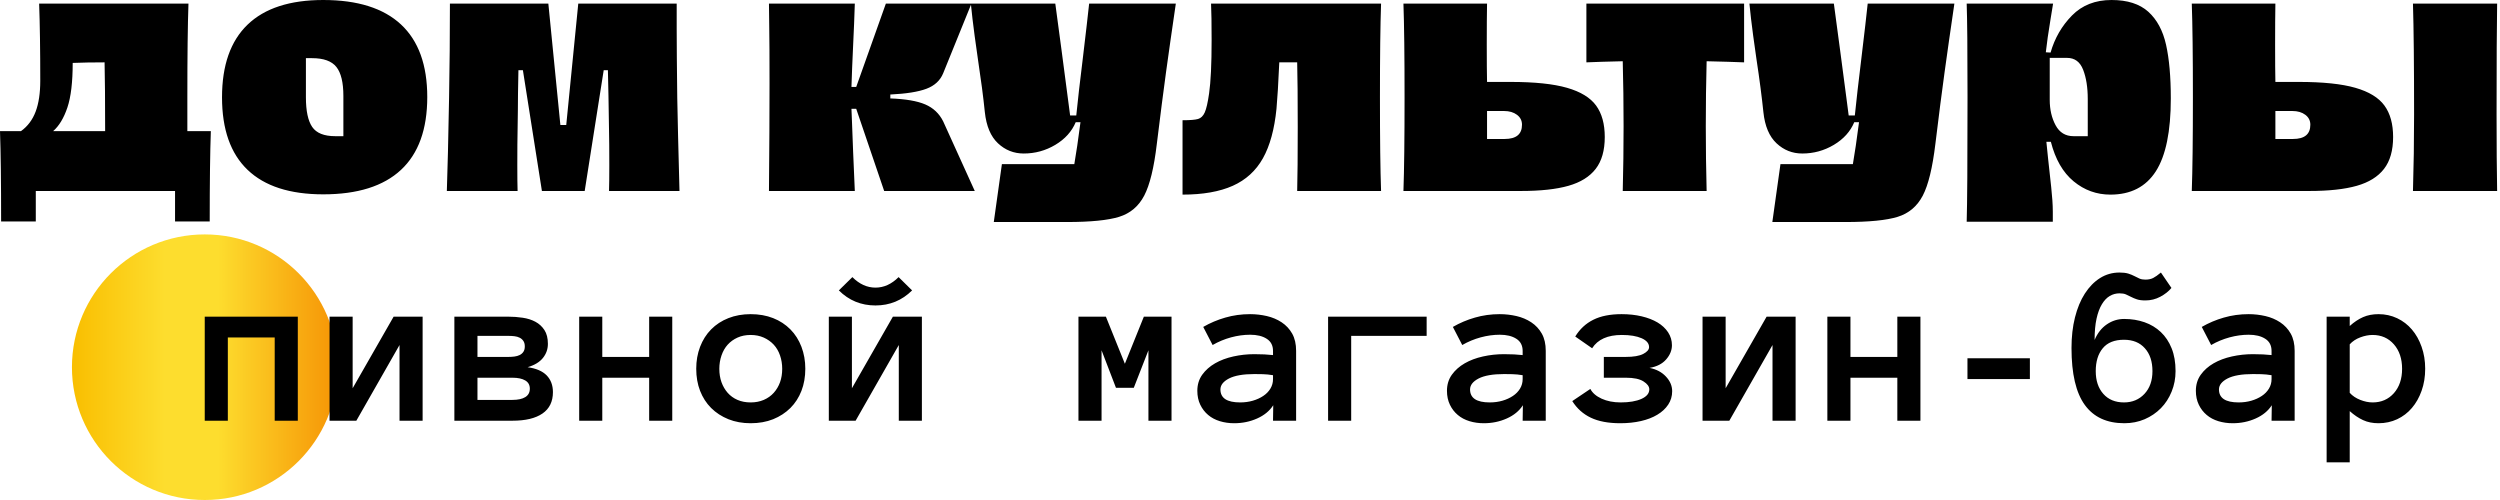 <svg width="600" height="120" viewBox="0 0 600 120" fill="none" xmlns="http://www.w3.org/2000/svg">
<g clip-path="url(#clip0_827_3200)">
<path fill-rule="evenodd" clip-rule="evenodd" d="M49.137 56.259C66.739 56.259 81.008 70.528 81.008 88.129C81.008 105.731 66.739 120 49.137 120C31.536 120 17.267 105.731 17.267 88.129C17.267 70.528 31.536 56.259 49.137 56.259Z" fill="url(#paint0_linear_827_3200)"/>
<path d="M71.473 100.971H65.93V80.994H54.68V100.971H49.137V76H71.473V100.971ZM79.093 76H84.636V93.178L94.469 76H101.429V100.971H95.886V82.805L85.523 100.971H79.093V76ZM132.703 94.111C132.703 96.379 131.87 98.09 130.196 99.243C128.522 100.395 126.126 100.971 123.007 100.971H109.049V76H122.019C123.163 76 124.306 76.083 125.44 76.256C126.574 76.421 127.59 76.741 128.486 77.217C129.382 77.693 130.105 78.36 130.663 79.211C131.221 80.071 131.495 81.177 131.495 82.531C131.495 83.784 131.102 84.909 130.306 85.906C129.51 86.904 128.285 87.644 126.629 88.129C128.678 88.413 130.205 89.071 131.203 90.096C132.2 91.129 132.703 92.465 132.703 94.111ZM125.952 83.144C125.952 82.604 125.842 82.174 125.614 81.836C125.394 81.507 125.102 81.241 124.736 81.058C124.37 80.866 123.949 80.747 123.474 80.692C122.998 80.638 122.531 80.611 122.065 80.611H114.592V85.659H122.065C122.531 85.659 122.998 85.632 123.474 85.568C123.949 85.504 124.37 85.385 124.736 85.202C125.102 85.019 125.394 84.763 125.614 84.434C125.842 84.096 125.952 83.675 125.952 83.144ZM127.16 93.279C127.16 92.401 126.794 91.742 126.062 91.312C125.33 90.873 124.306 90.653 122.98 90.653H114.592V95.977H122.98C124.306 95.977 125.33 95.758 126.062 95.309C126.794 94.861 127.16 94.184 127.16 93.279ZM161.342 100.971H155.798V90.653H144.548V100.971H139.005V76H144.548V85.659H155.798V76H161.342V100.971ZM193.274 88.495C193.274 90.443 192.962 92.218 192.349 93.8C191.728 95.391 190.849 96.764 189.697 97.916C188.535 99.069 187.154 99.965 185.553 100.615C183.944 101.255 182.142 101.575 180.157 101.575C178.209 101.575 176.425 101.255 174.824 100.615C173.214 99.965 171.833 99.069 170.672 97.916C169.519 96.764 168.641 95.391 168.019 93.8C167.406 92.218 167.095 90.443 167.095 88.495C167.095 86.602 167.406 84.855 168.019 83.236C168.641 81.617 169.519 80.226 170.672 79.055C171.833 77.884 173.214 76.979 174.824 76.348C176.425 75.717 178.209 75.397 180.157 75.397C182.142 75.397 183.944 75.717 185.553 76.348C187.154 76.979 188.535 77.884 189.697 79.055C190.849 80.226 191.728 81.617 192.349 83.236C192.962 84.855 193.274 86.602 193.274 88.495ZM187.73 88.513C187.73 87.388 187.556 86.318 187.209 85.312C186.861 84.296 186.358 83.437 185.7 82.723C185.041 82.01 184.236 81.443 183.303 81.022C182.361 80.601 181.318 80.391 180.157 80.391C178.977 80.391 177.925 80.601 177.001 81.022C176.068 81.443 175.291 82.01 174.641 82.723C174.001 83.437 173.507 84.296 173.159 85.312C172.812 86.318 172.638 87.388 172.638 88.513C172.638 89.693 172.812 90.763 173.159 91.733C173.507 92.693 174.001 93.544 174.641 94.276C175.291 95.008 176.068 95.575 177.001 95.977C177.925 96.379 178.977 96.581 180.157 96.581C181.318 96.581 182.361 96.379 183.303 95.977C184.236 95.575 185.041 95.008 185.7 94.276C186.358 93.544 186.861 92.693 187.209 91.733C187.556 90.763 187.73 89.693 187.73 88.513ZM198.917 76H204.46V93.178L214.293 76H221.254V100.971H215.711V82.805L205.347 100.971H198.917V76ZM218.903 69.698C216.479 72.104 213.543 73.311 210.113 73.311C206.665 73.311 203.738 72.104 201.323 69.698L204.57 66.506C206.244 68.189 208.101 69.03 210.113 69.03C212.135 69.03 213.982 68.189 215.665 66.506L218.903 69.698ZM281.166 100.971H275.623V84.068L272.111 93.068H267.83L264.373 84.068V100.971H258.83V76H265.415L269.97 87.306L274.525 76H281.166V100.971ZM287.359 93.782C287.359 92.318 287.752 91.038 288.529 89.94C289.316 88.843 290.35 87.928 291.621 87.196C292.893 86.464 294.356 85.915 296.003 85.55C297.649 85.184 299.323 85.001 301.033 85.001C301.984 85.001 302.789 85.019 303.466 85.056C304.143 85.092 304.829 85.147 305.524 85.22V84.223C305.524 82.924 305.021 81.946 304.006 81.305C303 80.656 301.673 80.336 300.027 80.336C298.527 80.336 296.999 80.546 295.444 80.967C293.898 81.388 292.417 82.001 291.027 82.805L288.776 78.461C290.423 77.509 292.188 76.759 294.072 76.22C295.957 75.671 297.941 75.397 300.027 75.397C301.39 75.397 302.725 75.552 304.043 75.854C305.351 76.156 306.539 76.659 307.592 77.354C308.644 78.049 309.494 78.955 310.125 80.071C310.756 81.196 311.067 82.568 311.067 84.214V100.971H305.524L305.579 97.258C304.701 98.621 303.411 99.682 301.701 100.441C300 101.2 298.161 101.575 296.204 101.575C294.987 101.575 293.835 101.41 292.755 101.081C291.676 100.752 290.743 100.258 289.956 99.59C289.17 98.932 288.539 98.117 288.072 97.148C287.596 96.169 287.359 95.053 287.359 93.782ZM297.631 96.581C298.71 96.581 299.725 96.444 300.676 96.169C301.618 95.895 302.46 95.511 303.182 95.026C303.914 94.541 304.482 93.956 304.902 93.26C305.314 92.575 305.524 91.815 305.524 90.983V90.05C304.655 89.903 303.841 89.821 303.082 89.803C302.314 89.785 301.646 89.775 301.061 89.775C298.372 89.775 296.332 90.132 294.96 90.836C293.588 91.55 292.902 92.428 292.902 93.471C292.902 95.547 294.475 96.581 297.631 96.581ZM318.742 76H342.395V80.611H324.285V100.971H318.742V76ZM347.271 93.782C347.271 92.318 347.664 91.038 348.442 89.94C349.228 88.843 350.262 87.928 351.533 87.196C352.805 86.464 354.268 85.915 355.915 85.55C357.561 85.184 359.235 85.001 360.945 85.001C361.896 85.001 362.702 85.019 363.378 85.056C364.055 85.092 364.742 85.147 365.437 85.22V84.223C365.437 82.924 364.933 81.946 363.918 81.305C362.912 80.656 361.586 80.336 359.939 80.336C358.439 80.336 356.912 80.546 355.357 80.967C353.811 81.388 352.329 82.001 350.939 82.805L348.689 78.461C350.335 77.509 352.1 76.759 353.984 76.22C355.869 75.671 357.854 75.397 359.939 75.397C361.302 75.397 362.638 75.552 363.955 75.854C365.263 76.156 366.452 76.659 367.504 77.354C368.556 78.049 369.406 78.955 370.037 80.071C370.669 81.196 370.979 82.568 370.979 84.214V100.971H365.437L365.491 97.258C364.613 98.621 363.323 99.682 361.613 100.441C359.912 101.2 358.073 101.575 356.116 101.575C354.899 101.575 353.747 101.41 352.668 101.081C351.588 100.752 350.655 100.258 349.869 99.59C349.082 98.932 348.451 98.117 347.984 97.148C347.509 96.169 347.271 95.053 347.271 93.782ZM357.543 96.581C358.622 96.581 359.637 96.444 360.589 96.169C361.531 95.895 362.372 95.511 363.095 95.026C363.827 94.541 364.394 93.956 364.815 93.26C365.226 92.575 365.437 91.815 365.437 90.983V90.05C364.568 89.903 363.753 89.821 362.994 89.803C362.226 89.785 361.558 89.775 360.973 89.775C358.284 89.775 356.244 90.132 354.872 90.836C353.5 91.55 352.814 92.428 352.814 93.471C352.814 95.547 354.387 96.581 357.543 96.581ZM401.265 82.851C401.265 84.068 400.799 85.202 399.875 86.263C398.942 87.333 397.616 88.001 395.887 88.294C397.505 88.614 398.823 89.3 399.82 90.37C400.817 91.431 401.32 92.602 401.32 93.891C401.32 95.081 401 96.16 400.369 97.111C399.728 98.072 398.859 98.877 397.752 99.535C396.646 100.203 395.338 100.706 393.819 101.054C392.301 101.401 390.655 101.575 388.862 101.575C386.008 101.575 383.648 101.136 381.801 100.249C379.953 99.371 378.471 98.044 377.346 96.261L381.682 93.343C382.185 94.303 383.081 95.081 384.389 95.684C385.697 96.279 387.225 96.581 388.971 96.581C391.03 96.581 392.685 96.297 393.938 95.739C395.201 95.172 395.832 94.413 395.832 93.443C395.832 92.767 395.365 92.126 394.441 91.541C393.508 90.946 392.109 90.653 390.234 90.653H384.92V85.659H390.179C392.054 85.659 393.453 85.422 394.387 84.937C395.31 84.452 395.777 83.912 395.777 83.309C395.777 82.412 395.182 81.708 393.993 81.177C392.804 80.656 391.222 80.391 389.237 80.391C385.843 80.391 383.465 81.452 382.111 83.583L378.059 80.766C379.157 78.973 380.593 77.638 382.395 76.741C384.188 75.845 386.447 75.397 389.182 75.397C390.92 75.397 392.521 75.57 393.993 75.918C395.466 76.266 396.737 76.759 397.807 77.391C398.878 78.031 399.719 78.818 400.341 79.751C400.954 80.692 401.265 81.726 401.265 82.851ZM408.61 76H414.153V93.178L423.986 76H430.947V100.971H425.403V82.805L415.04 100.971H408.61V76ZM460.903 100.971H455.36V90.653H444.109V100.971H438.566V76H444.109V85.659H455.36V76H460.903V100.971ZM487.172 90.983H472.19V85.989H487.172V90.983ZM502.978 89.071C502.978 91.349 503.582 93.16 504.799 94.532C506.006 95.895 507.662 96.581 509.756 96.581C511.751 96.581 513.388 95.895 514.668 94.532C515.949 93.16 516.589 91.349 516.589 89.071C516.589 86.766 515.985 84.937 514.769 83.583C513.562 82.22 511.888 81.543 509.756 81.543C507.479 81.543 505.778 82.22 504.661 83.583C503.537 84.937 502.978 86.766 502.978 89.071ZM497.161 83.519C497.161 80.839 497.436 78.397 497.994 76.174C498.551 73.961 499.338 72.058 500.353 70.476C501.378 68.884 502.585 67.64 503.994 66.744C505.403 65.856 506.967 65.408 508.677 65.408C509.519 65.408 510.214 65.491 510.772 65.655C511.321 65.829 511.824 66.03 512.254 66.259C512.692 66.487 513.104 66.689 513.488 66.862C513.872 67.027 514.339 67.109 514.897 67.109C515.628 67.109 516.251 66.981 516.763 66.716C517.266 66.46 517.888 66.021 518.62 65.408L521.145 69.104C520.476 69.918 519.59 70.622 518.473 71.217C517.357 71.811 516.168 72.104 514.897 72.104C514.037 72.104 513.361 72.012 512.848 71.838C512.336 71.665 511.869 71.473 511.458 71.253C511.037 71.034 510.625 70.832 510.223 70.659C509.821 70.485 509.308 70.402 508.677 70.402C507.845 70.402 507.067 70.613 506.345 71.034C505.631 71.454 505 72.113 504.46 73.009C503.912 73.915 503.482 75.067 503.171 76.467C502.86 77.866 502.704 79.577 502.704 81.589C503.399 79.943 504.387 78.699 505.65 77.839C506.912 76.979 508.293 76.549 509.802 76.549C511.559 76.549 513.187 76.814 514.687 77.336C516.196 77.866 517.495 78.653 518.602 79.696C519.699 80.739 520.568 82.037 521.19 83.592C521.821 85.147 522.132 86.967 522.132 89.062C522.132 90.809 521.821 92.455 521.19 93.992C520.568 95.529 519.708 96.855 518.611 97.971C517.513 99.087 516.214 99.965 514.714 100.615C513.214 101.255 511.586 101.575 509.839 101.575C505.64 101.575 502.476 100.111 500.353 97.184C498.222 94.248 497.161 89.703 497.161 83.519ZM527.008 93.782C527.008 92.318 527.401 91.038 528.178 89.94C528.965 88.843 529.998 87.928 531.27 87.196C532.541 86.464 534.005 85.915 535.651 85.55C537.298 85.184 538.972 85.001 540.682 85.001C541.633 85.001 542.438 85.019 543.115 85.056C543.792 85.092 544.478 85.147 545.173 85.22V84.223C545.173 82.924 544.67 81.946 543.655 81.305C542.648 80.656 541.322 80.336 539.676 80.336C538.176 80.336 536.648 80.546 535.093 80.967C533.548 81.388 532.066 82.001 530.676 82.805L528.425 78.461C530.072 77.509 531.837 76.759 533.721 76.22C535.606 75.671 537.59 75.397 539.676 75.397C541.039 75.397 542.374 75.552 543.692 75.854C545 76.156 546.189 76.659 547.24 77.354C548.293 78.049 549.143 78.955 549.774 80.071C550.405 81.196 550.716 82.568 550.716 84.214V100.971H545.173L545.228 97.258C544.35 98.621 543.06 99.682 541.35 100.441C539.649 101.2 537.81 101.575 535.852 101.575C534.636 101.575 533.483 101.41 532.404 101.081C531.325 100.752 530.392 100.258 529.605 99.59C528.819 98.932 528.188 98.117 527.721 97.148C527.245 96.169 527.008 95.053 527.008 93.782ZM537.28 96.581C538.359 96.581 539.374 96.444 540.325 96.169C541.267 95.895 542.109 95.511 542.832 95.026C543.563 94.541 544.13 93.956 544.551 93.26C544.963 92.575 545.173 91.815 545.173 90.983V90.05C544.304 89.903 543.49 89.821 542.731 89.803C541.963 89.785 541.295 89.775 540.71 89.775C538.02 89.775 535.98 90.132 534.609 90.836C533.236 91.55 532.551 92.428 532.551 93.471C532.551 95.547 534.124 96.581 537.28 96.581ZM558.391 76H563.934V78.241C564.985 77.29 566.056 76.586 567.135 76.11C568.214 75.635 569.449 75.397 570.849 75.397C572.449 75.397 573.94 75.726 575.321 76.375C576.694 77.025 577.873 77.93 578.852 79.083C579.84 80.235 580.617 81.617 581.185 83.236C581.761 84.855 582.044 86.602 582.044 88.495C582.044 90.406 581.761 92.172 581.185 93.782C580.617 95.383 579.84 96.764 578.852 97.916C577.873 99.069 576.694 99.965 575.321 100.615C573.94 101.255 572.449 101.575 570.849 101.575C569.449 101.575 568.214 101.328 567.135 100.825C566.056 100.331 564.985 99.609 563.934 98.666V110.959H558.391V76ZM563.934 94.276C564.592 95.008 565.443 95.575 566.467 95.977C567.492 96.379 568.48 96.581 569.431 96.581C571.516 96.581 573.218 95.84 574.535 94.358C575.843 92.876 576.502 90.928 576.502 88.513C576.502 86.099 575.843 84.141 574.535 82.641C573.218 81.141 571.516 80.391 569.431 80.391C568.48 80.391 567.492 80.583 566.467 80.967C565.443 81.351 564.592 81.909 563.934 82.641V94.276Z" fill="black"/>
<path d="M50.601 31.474C50.422 36.485 50.332 43.711 50.332 53.151H42.011V45.836H8.59V53.151H0.268C0.268 43.711 0.179 36.485 0 31.474H5.033C6.644 30.311 7.818 28.746 8.556 26.777C9.295 24.808 9.664 22.348 9.664 19.395C9.664 12.057 9.574 5.883 9.395 0.872H45.232C45.053 5.883 44.964 13.4 44.964 23.421V31.474H50.601ZM25.233 31.474C25.233 24.182 25.189 18.679 25.099 14.965C22.236 14.965 19.686 15.01 17.449 15.1C17.449 19.708 17.024 23.276 16.174 25.804C15.323 28.331 14.182 30.222 12.751 31.474H25.233ZM77.579 46.642C69.571 46.642 63.52 44.684 59.426 40.769C55.332 36.855 53.285 31.049 53.285 23.354C53.285 15.659 55.332 9.843 59.426 5.906C63.52 1.969 69.571 0 77.579 0C85.811 0 92.03 1.957 96.236 5.872C100.441 9.787 102.544 15.592 102.544 23.287C102.544 31.027 100.441 36.855 96.236 40.769C92.03 44.684 85.811 46.642 77.579 46.642ZM82.411 32.683V23.019C82.411 19.798 81.852 17.482 80.734 16.073C79.615 14.664 77.669 13.959 74.895 13.959H73.418V23.354C73.418 26.62 73.922 28.992 74.928 30.468C75.935 31.944 77.781 32.683 80.465 32.683H82.411ZM107.242 45.836C107.421 40.825 107.6 33.353 107.779 23.421C107.913 15.905 107.98 8.389 107.98 0.872H131.603L134.489 29.998H135.898L138.784 0.872H162.406V6.912C162.406 10.536 162.451 16.062 162.541 23.488C162.63 28.454 162.809 35.904 163.077 45.836H146.166C146.21 44.494 146.233 42.436 146.233 39.662C146.233 35.949 146.21 33.152 146.166 31.273C146.076 24.92 145.987 20.11 145.897 16.845H144.89L140.327 45.836H130.059L125.496 16.845H124.422C124.333 21.05 124.288 24.249 124.288 26.441L124.221 31.206C124.176 33.085 124.154 35.904 124.154 39.662C124.154 42.391 124.176 44.449 124.221 45.836H107.242ZM184.552 45.836C184.642 35.546 184.687 26.956 184.687 20.066C184.687 13.668 184.664 9.216 184.619 6.711L184.552 0.872H205.155C205.066 3.87 204.932 7.203 204.752 10.872C204.574 14.63 204.439 17.963 204.35 20.871H205.491L212.604 0.872H233.14L226.362 17.583C225.646 19.328 224.304 20.569 222.335 21.307C220.367 22.046 217.481 22.504 213.678 22.683V23.623C217.347 23.757 220.143 24.238 222.067 25.065C223.991 25.893 225.422 27.247 226.362 29.126L233.945 45.836H212.202L205.491 26.106H204.35L204.484 29.461C204.618 33.353 204.842 38.812 205.155 45.836H184.552ZM238.509 53.285L240.455 39.394H257.836C258.284 36.843 258.776 33.488 259.313 29.327H258.172C257.233 31.564 255.599 33.376 253.273 34.763C250.947 36.15 248.419 36.843 245.689 36.843C243.318 36.843 241.26 36.027 239.515 34.394C237.77 32.761 236.719 30.267 236.361 26.911C236.003 23.377 235.444 19.104 234.684 14.093C234.549 13.243 234.292 11.409 233.912 8.59C233.531 5.771 233.229 3.199 233.006 0.872H253.273L254.749 11.879C256.092 22.213 256.785 27.493 256.83 27.716H258.306C258.664 24.137 259.178 19.641 259.85 14.227C260.61 7.874 261.125 3.423 261.393 0.872H282.197C281.258 7.27 280.475 12.751 279.848 17.314C279.222 21.878 278.484 27.627 277.634 34.562C276.963 40.244 275.956 44.371 274.614 46.943C273.272 49.516 271.258 51.216 268.574 52.044C265.89 52.871 261.729 53.285 256.092 53.285H238.509ZM331.456 0.872C331.277 5.883 331.188 13.4 331.188 23.421C331.188 33.398 331.277 40.87 331.456 45.836H311.323C311.413 42.436 311.457 37.336 311.457 30.535C311.457 23.645 311.413 18.455 311.323 14.965H307.028C306.804 19.976 306.58 23.69 306.357 26.106C305.865 31.027 304.78 34.986 303.102 37.984C301.424 40.982 299.008 43.185 295.854 44.595C292.7 46.004 288.684 46.708 283.808 46.708V28.857C285.598 28.857 286.839 28.757 287.532 28.555C288.226 28.354 288.763 27.828 289.143 26.978C289.523 26.128 289.87 24.607 290.183 22.415C290.586 19.641 290.787 15.391 290.787 9.664C290.787 5.682 290.743 2.751 290.653 0.872H331.456ZM336.825 45.836C337.004 40.825 337.093 33.331 337.093 23.354C337.093 13.377 337.004 5.883 336.825 0.872H356.891C356.846 3.244 356.823 6.532 356.823 10.738C356.823 14.719 356.846 17.695 356.891 19.663H362.528C368.299 19.663 372.818 20.133 376.084 21.073C379.35 22.012 381.677 23.433 383.064 25.334C384.451 27.236 385.144 29.752 385.144 32.884C385.144 36.105 384.417 38.655 382.963 40.534C381.509 42.413 379.328 43.767 376.42 44.595C373.512 45.422 369.709 45.836 365.011 45.836H336.825ZM361.118 33.353C363.892 33.353 365.279 32.213 365.279 29.931C365.279 28.947 364.877 28.153 364.071 27.549C363.266 26.945 362.237 26.643 360.984 26.643H356.891V33.353H361.118ZM418.584 14.965C416.437 14.876 413.439 14.787 409.591 14.697C409.457 19.842 409.39 25.032 409.39 30.267C409.39 35.412 409.457 40.602 409.591 45.836H389.458C389.593 40.602 389.66 35.412 389.66 30.267C389.66 25.032 389.593 19.842 389.458 14.697C385.611 14.787 382.703 14.876 380.734 14.965V0.872H418.584V14.965ZM425.362 53.285L427.309 39.394H444.69C445.137 36.843 445.629 33.488 446.167 29.327H445.026C444.086 31.564 442.453 33.376 440.127 34.763C437.8 36.15 435.272 36.843 432.543 36.843C430.172 36.843 428.114 36.027 426.369 34.394C424.624 32.761 423.563 30.267 423.215 26.911C422.848 23.378 422.302 19.103 421.537 14.093C421.407 13.242 421.146 11.408 420.765 8.59C420.385 5.771 420.083 3.199 419.86 0.872H440.127L441.603 11.879C442.988 22.207 443.639 27.493 443.683 27.716H445.16C445.518 24.137 446.045 19.642 446.703 14.227C447.476 7.876 447.978 3.423 448.247 0.872H469.051C468.112 7.27 467.328 12.751 466.702 17.314C466.076 21.877 465.324 27.625 464.488 34.562C463.803 40.242 462.81 44.371 461.468 46.943C460.125 49.516 458.112 51.216 455.428 52.044C452.743 52.871 448.582 53.285 442.945 53.285H425.362ZM472.004 53.218C472.138 49.013 472.205 39.036 472.205 23.287C472.205 12.013 472.138 4.541 472.004 0.872H492.741L492.137 4.564C491.61 7.786 491.22 10.447 490.996 12.55L492.137 12.617C493.121 9.172 494.832 6.207 497.271 3.725C499.709 1.241 502.874 0 506.767 0C510.57 0 513.511 0.94 515.592 2.819C517.672 4.698 519.093 7.337 519.853 10.738C520.614 14.138 520.994 18.433 520.994 23.623C520.994 31.542 519.797 37.369 517.404 41.105C515.01 44.84 511.375 46.708 506.498 46.708C503.187 46.708 500.246 45.646 497.673 43.521C495.101 41.396 493.278 38.23 492.204 34.025H491.13L491.533 37.984C492.047 43.042 492.674 47.306 492.674 50.802V53.218H472.004ZM501.062 32.683V23.757C501.062 20.983 500.693 18.645 499.955 16.744C499.217 14.843 497.93 13.892 496.096 13.892H491.935V23.958C491.935 26.284 492.405 28.32 493.345 30.065C494.284 31.81 495.716 32.683 497.64 32.683H501.062ZM526.028 45.836C526.206 40.825 526.296 33.331 526.296 23.354C526.296 13.377 526.206 5.883 526.028 0.872H546.093C546.049 3.244 546.026 6.532 546.026 10.738C546.026 14.719 546.049 17.695 546.093 19.663H551.731C557.502 19.663 562.021 20.133 565.287 21.073C568.553 22.012 570.88 23.433 572.266 25.334C573.653 27.235 574.347 29.752 574.347 32.884C574.347 36.105 573.619 38.655 572.165 40.534C570.712 42.413 568.53 43.767 565.622 44.595C562.715 45.422 558.911 45.836 554.214 45.836H526.028ZM579.111 45.836C579.291 39.93 579.38 33.823 579.38 27.515C579.38 15.704 579.291 6.823 579.111 0.872H599.312C599.222 5.883 599.177 14.764 599.177 27.515C599.177 34.897 599.222 41.004 599.312 45.836H579.111ZM550.321 33.353C553.095 33.353 554.482 32.213 554.482 29.931C554.482 28.947 554.079 28.152 553.274 27.549C552.469 26.945 551.439 26.643 550.187 26.643H546.093V33.353H550.321Z" fill="black"/>
</g>
<defs>
<linearGradient id="paint0_linear_827_3200" x1="17.268" y1="88.13" x2="81.007" y2="88.13" gradientUnits="userSpaceOnUse">
<stop stop-color="#F9BE00"/>
<stop offset="0.349" stop-color="#FDDD2E"/>
<stop offset="0.549" stop-color="#FDDD2E"/>
<stop offset="1" stop-color="#F69405"/>
</linearGradient>
<clipPath id="clip0_827_3200">
<rect width="599.312" height="120" fill="white"/>
</clipPath>
</defs>
</svg>
